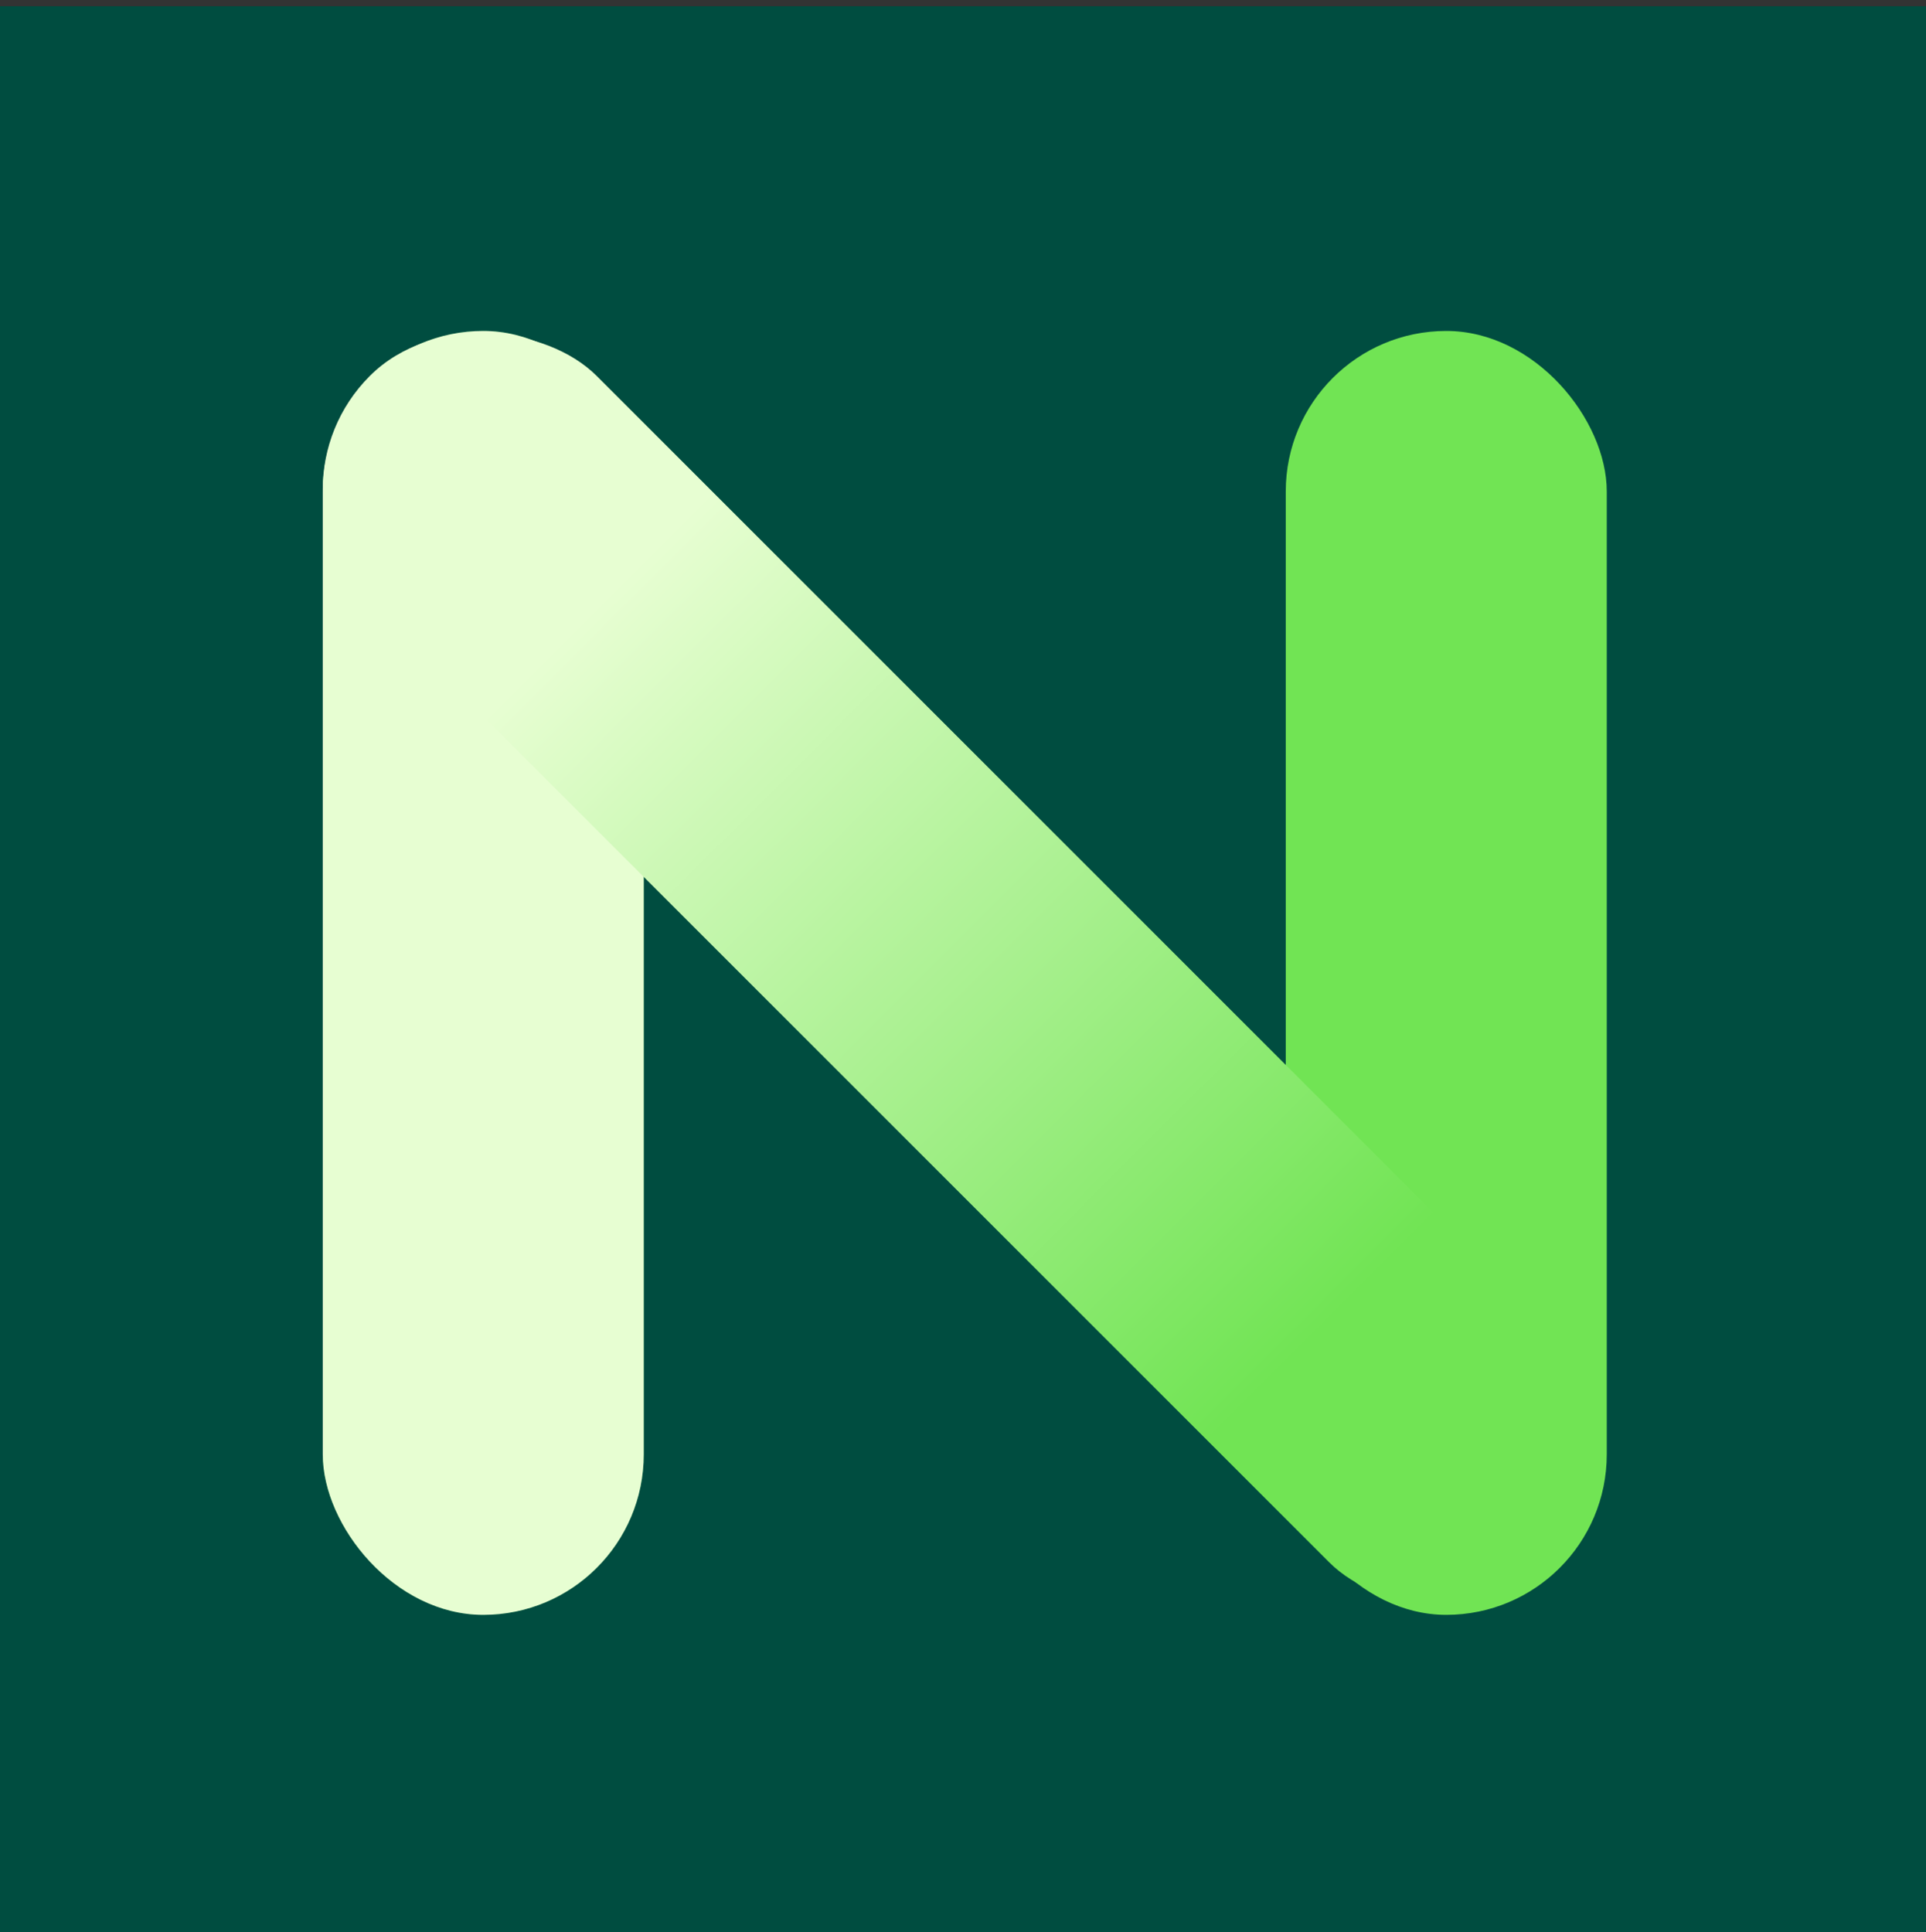 <svg width="300" height="301" viewBox="0 0 300 301" fill="none" xmlns="http://www.w3.org/2000/svg">
<rect x="0" y="0" width="300" height="301" fill="#333333" stroke="none"/>
<rect width="300" height="300" transform="translate(0 0.975)" fill="#004D40"/>
<rect x="200.274" y="51.556" width="50" height="200" rx="25" fill="#71E454"/>
<rect x="50.274" y="51.556" width="50" height="200" rx="25" fill="#118541"/>
<rect x="50.274" y="51.556" width="50" height="200" rx="25" fill="#E7FED2"/>
<rect x="39.919" y="76.249" width="50" height="261.357" rx="25" transform="rotate(-45 39.919 76.249)" fill="url(#paint0_linear_5889_12884)"/>
<defs>
<linearGradient id="paint0_linear_5889_12884" x1="64.919" y1="76.249" x2="64.919" y2="337.606" gradientUnits="userSpaceOnUse">
<stop offset="0.192" stop-color="#E7FED2"/>
<stop offset="0.803" stop-color="#71E454"/>
</linearGradient>
</defs>
</svg>

